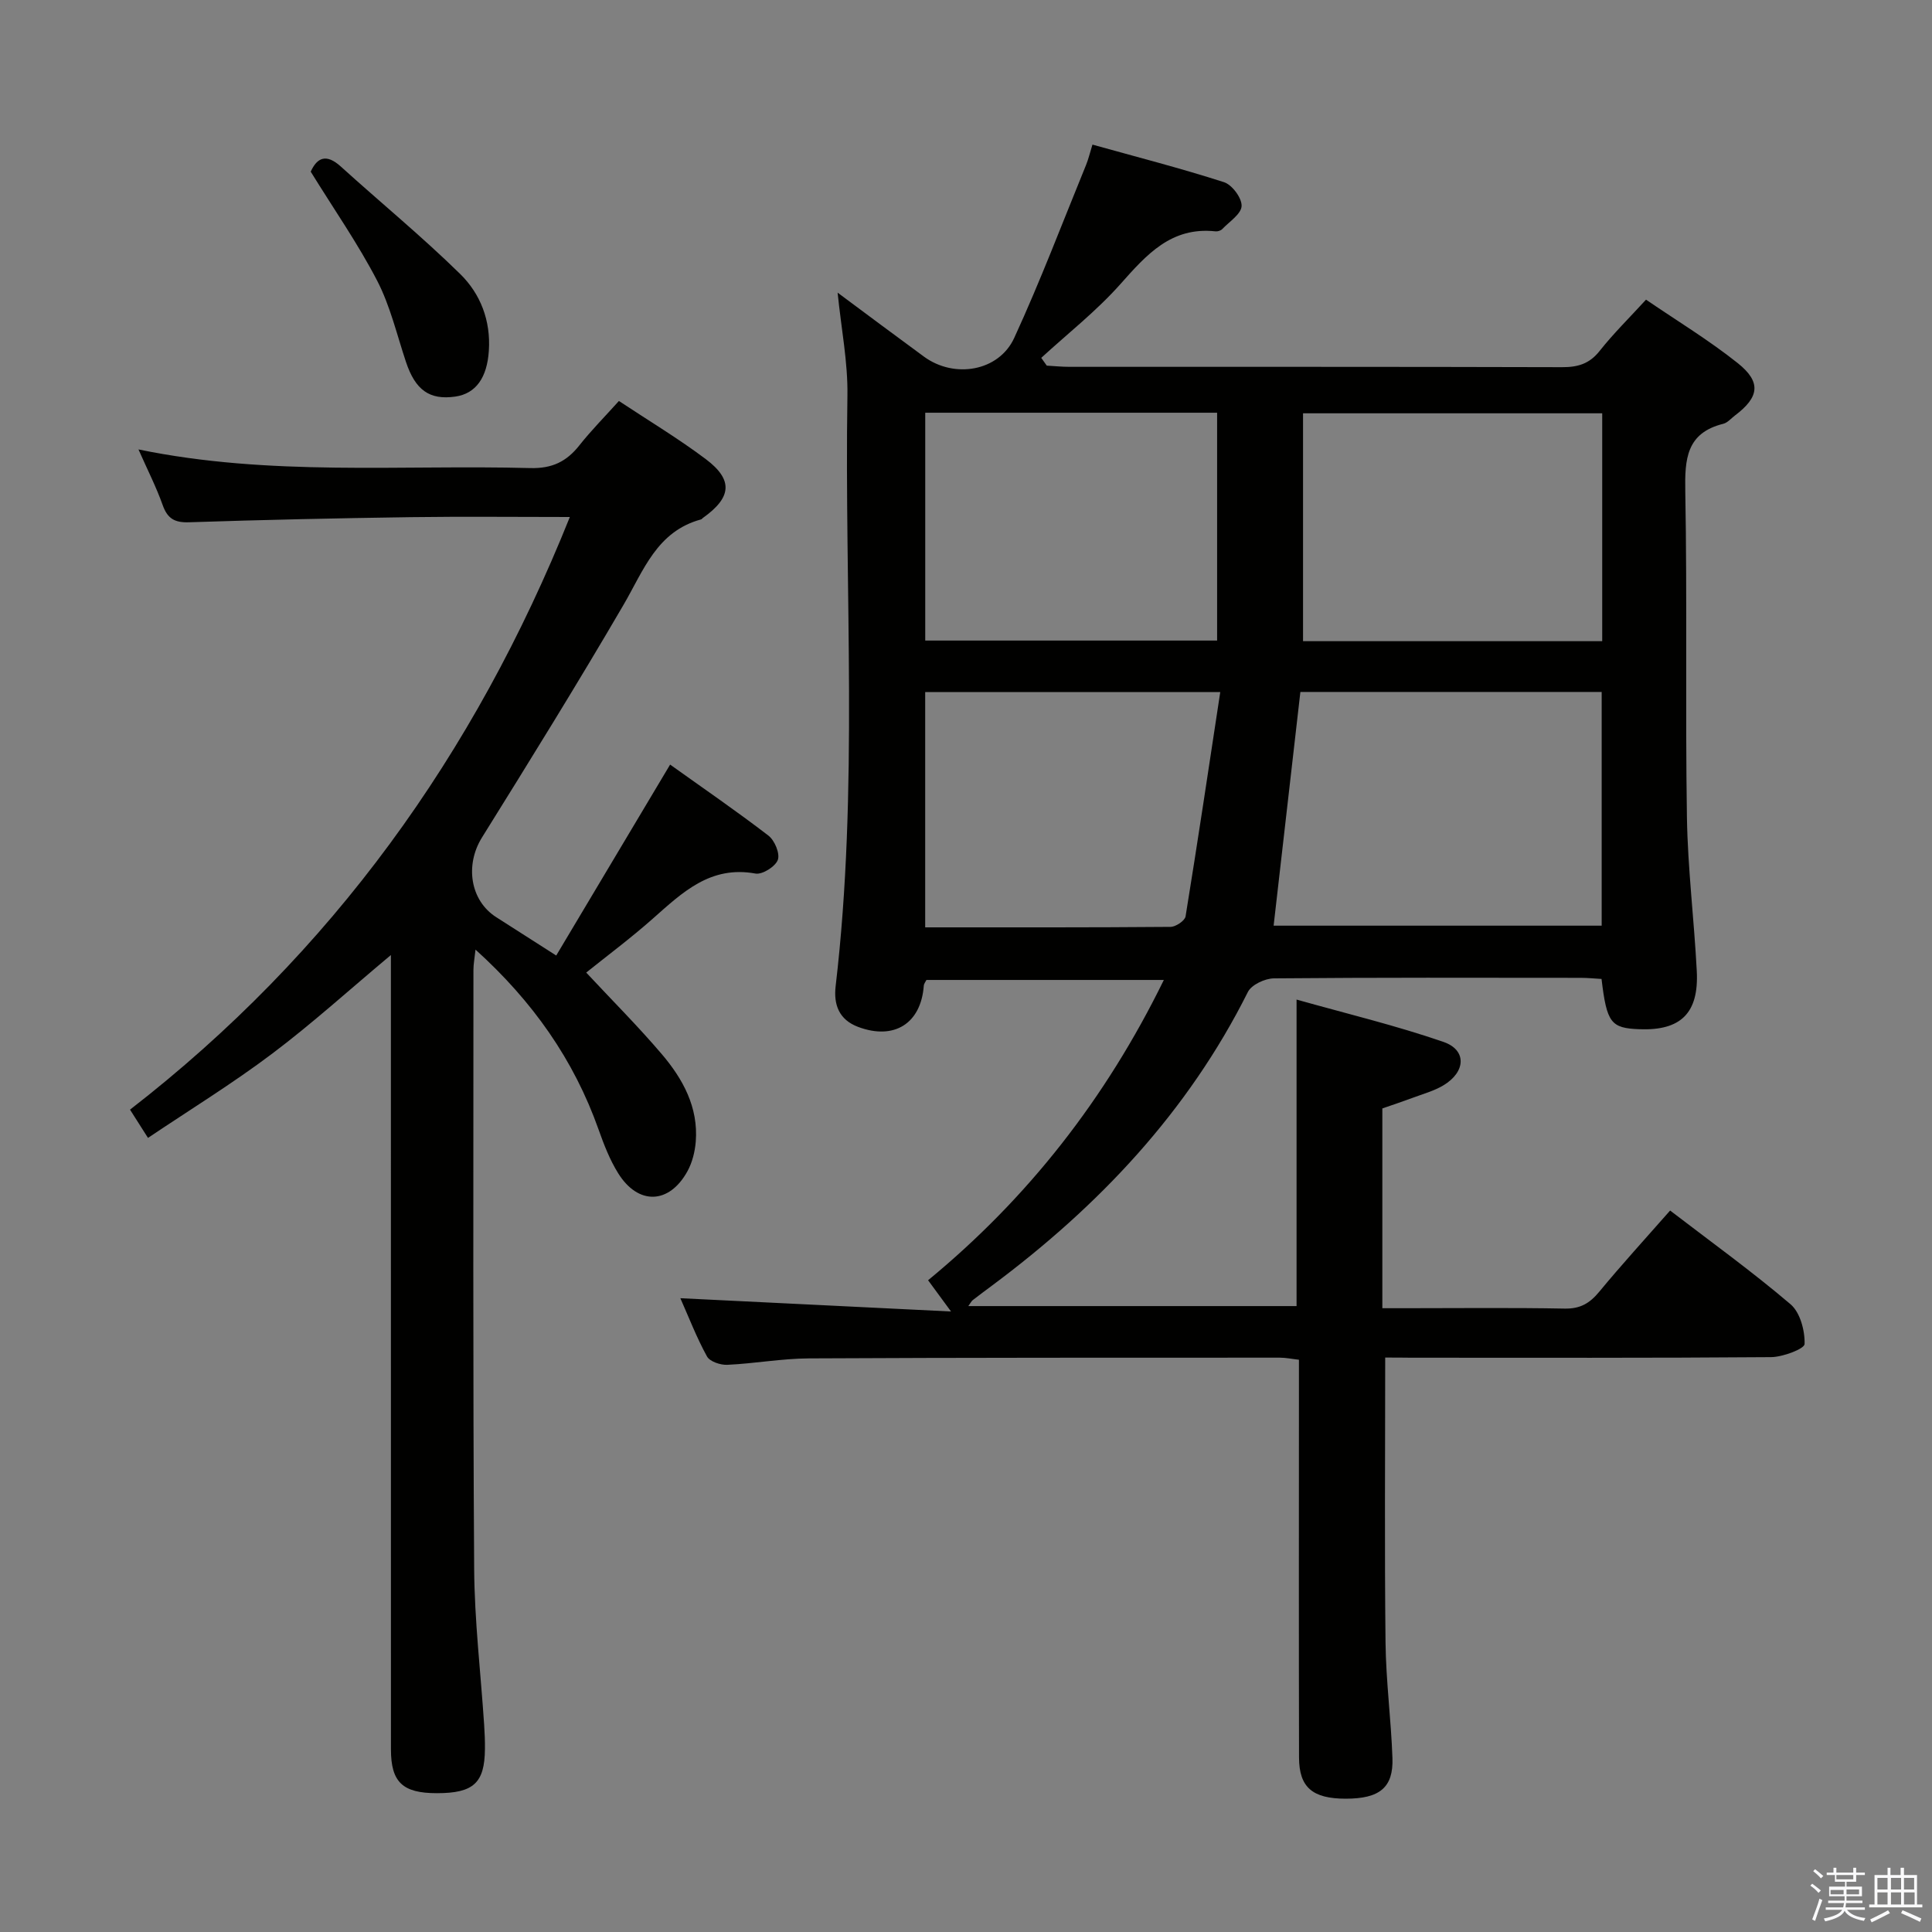 <svg enable-background="new 0 0 400 400" viewBox="0 0 400 400" xmlns="http://www.w3.org/2000/svg"><rect x="0" y="0" width="400" height="400" fill="#808080" stroke="none"/><path d="m374.8 390.4.4-.4c.7.5 1.3 1 1.8 1.4l-.5.5c-.5-.6-1.1-1.1-1.7-1.5zm1 7.3-.6-.3c.5-1.4 1.1-2.8 1.5-4.3.2.1.4.2.6.3-.5 1.3-1 2.8-1.5 4.3zm-.4-10.3.4-.4c.4.3 1 .8 1.7 1.4l-.5.5c-.4-.5-1-1-1.6-1.5zm2.5.3h1.7v-1h.6v1h3.5v-1h.6v1h1.8v.5h-1.8v1.4h-2v1h3.2v2h-3.2v.9h3.3v.5h-3.4c0 .3-.1.6-.1.9h4v.5h-3.7c.7.9 1.9 1.5 3.8 1.7-.1.2-.2.4-.3.6-2.1-.4-3.5-1.1-4-2.1-.4 1-1.8 1.7-4 2.2-.1-.2-.2-.4-.3-.6 2.1-.4 3.4-1 3.8-1.8h-3.4v-.5h3.6c.1-.3.1-.6.2-.9h-3.3v-.5h3.4c0-.3 0-.6 0-.9h-3.2v-2h3.3v-1h-2.1v-1.4h-1.7v-.5zm1.1 3.5v1h2.7c0-.3 0-.4 0-.4 0-.1 0-.2 0-.2 0-.1 0-.2 0-.3h-2.7zm1.2-3v.9h3.5v-.9zm4.7 3h-2.6v.6.4h2.6z" fill="#fafafb"/><path d="m393.6 386.7h.6v1.5h2.7v6.1h1.1v.6h-11v-.6h1.1v-6.1h2.7v-1.5h.6v1.5h2.1v-1.5zm-2.7 8.8.4.6c-1.2.6-2.5 1.3-3.8 1.9-.1-.2-.2-.4-.3-.6 1.2-.6 2.5-1.2 3.7-1.9zm-2.2-6.7v2.4h2.1v-2.4zm0 3v2.5h2.1v-2.5zm2.8-3v2.4h2.1v-2.4zm0 3v2.5h2.1v-2.5zm6 6.1c-1.4-.7-2.7-1.3-3.9-1.8l.3-.6c1.5.6 2.7 1.2 3.9 1.7zm-1.2-9.1h-2.1v2.4h2.1zm-2.1 3v2.5h2.2v-2.5z" fill="#fafafb"/><g fill="#010100"><path d="m286.79 281.07c0 20.11-.15 39.56.07 59.01.09 7.97 1.15 15.92 1.43 23.9.22 6.12-2.66 8.42-9.66 8.42-6.88 0-9.66-2.33-9.68-8.51-.06-25.33-.02-50.67-.02-76 0-1.99 0-3.99 0-6.37-1.44-.16-2.69-.43-3.95-.43-32.5.01-65-.02-97.5.15-5.63.03-11.25 1.07-16.89 1.33-1.42.07-3.64-.67-4.22-1.74-2.14-3.89-3.75-8.08-5.51-12.05 18.33.9 36.44 1.78 56.04 2.75-2.16-2.94-3.27-4.46-4.75-6.47 20.6-16.95 36.77-37.56 48.81-62.17-16.61 0-32.8 0-49.15 0-.17.35-.52.76-.55 1.2-.58 7.82-6.14 11.33-13.62 8.51-3.91-1.48-5.08-4.57-4.63-8.42 4.78-40.68 1.8-81.53 2.44-122.29.11-6.9-1.28-13.82-2.03-21.3 6.15 4.57 11.99 8.94 17.88 13.25 6.26 4.59 15.49 3.08 18.69-3.89 5.39-11.72 9.97-23.82 14.86-35.78.5-1.21.79-2.5 1.33-4.23 9.2 2.57 18.31 4.9 27.24 7.78 1.67.54 3.71 3.28 3.64 4.93-.07 1.66-2.53 3.23-4.01 4.78-.31.32-.94.52-1.39.47-9.19-1-14.3 4.85-19.73 10.96-4.93 5.54-10.86 10.19-16.35 15.23.38.54.76 1.07 1.14 1.61 1.57.09 3.13.25 4.7.25 34 .01 68-.03 102 .07 3.24.01 5.64-.68 7.75-3.34 2.87-3.63 6.19-6.89 9.62-10.64 6.47 4.42 13.03 8.39 18.99 13.14 4.93 3.93 4.45 7.05-.56 10.83-.8.6-1.53 1.5-2.43 1.73-7.65 1.9-7.99 7.3-7.87 13.97.41 22.49-.01 45 .34 67.49.17 10.62 1.49 21.22 2.04 31.85.45 8.71-3.31 12.36-11.86 12.04-5.93-.22-6.77-1.3-7.86-10.41-1.41-.08-2.87-.23-4.34-.23-21.17-.02-42.33-.08-63.5.11-1.85.02-4.63 1.32-5.38 2.82-12.44 24.86-30.92 44.37-52.99 60.8-1.34.99-2.67 1.99-3.99 3.01-.24.19-.39.51-.9 1.22h67.96c0-20.69 0-41.4 0-63.46 10.29 2.9 20.52 5.35 30.42 8.77 4.86 1.68 4.62 6.21-.02 8.99-1.97 1.18-4.27 1.79-6.44 2.61-2.01.75-4.04 1.42-6.2 2.17v41.36h4.76c11 0 22-.13 33 .08 3.21.06 5.17-1.1 7.13-3.47 4.65-5.63 9.58-11.02 14.69-16.83 8.48 6.5 16.98 12.63 24.93 19.4 1.99 1.69 2.99 5.46 2.91 8.23-.03 1.01-4.5 2.7-6.95 2.72-24.83.2-49.67.12-74.5.12-1.82-.03-3.63-.03-5.38-.03zm-23.1-89.42h67.92c0-16.39 0-32.43 0-48.39-21.15 0-41.9 0-62.38 0-1.86 16.24-3.69 32.19-5.54 48.39zm68.03-58.9c0-15.96 0-31.51 0-47.18-20.63 0-40.99 0-61.94 0v47.18zm-140.16-47.3v47.17h60.43c0-15.83 0-31.36 0-47.17-19.88 0-39.96 0-60.43 0zm61.08 57.84c-21.18 0-41.07 0-61.09 0v48.71c17.17 0 33.98.04 50.79-.1 1.09-.01 2.97-1.27 3.12-2.17 2.49-15.31 4.78-30.66 7.18-46.44z"/><path d="m115.16 197.83c7.9-13.24 15.54-26.04 23.58-39.53 6.78 4.85 13.7 9.59 20.35 14.7 1.29.99 2.43 3.71 1.95 5.03-.5 1.38-3.21 3.09-4.63 2.83-9.36-1.71-15.15 3.94-21.28 9.36-4.58 4.05-9.5 7.72-13.76 11.14 5.32 5.71 10.71 11.09 15.63 16.87 4.38 5.14 7.61 11.02 7.05 18.13-.17 2.09-.72 4.31-1.72 6.13-3.78 6.87-10.21 7.07-14.35.41-1.73-2.78-2.95-5.93-4.05-9.04-5.12-14.44-13.62-26.53-25.48-37.25-.19 1.78-.43 2.99-.43 4.2 0 41.32-.12 82.65.15 123.97.07 10.79 1.36 21.57 2.07 32.35.11 1.66.18 3.33.16 4.99-.06 7.04-2.37 9.14-9.95 9.14-7.09 0-9.51-2.27-9.51-9.09-.01-52.82-.01-105.64-.01-158.47 0-1.76 0-3.52 0-5.97-8.62 7.21-16.33 14.21-24.62 20.45-8.18 6.16-16.95 11.55-25.67 17.41-1.39-2.2-2.35-3.7-3.72-5.85 41.72-32.33 71.34-73.52 91.06-122.7-11.32 0-22.12-.12-32.91.03-15.31.22-30.62.55-45.92 1.06-3 .1-4.47-.75-5.47-3.56-1.32-3.73-3.14-7.28-5.01-11.52 27.23 5.62 54.23 3.14 81.11 3.86 4.5.12 7.51-1.33 10.17-4.7 2.45-3.1 5.26-5.93 8.19-9.19 6.19 4.1 12.31 7.77 17.99 12.04 5.73 4.31 5.35 7.94-.6 12.17-.14.1-.24.27-.39.31-9.16 2.48-11.89 10.57-16.06 17.71-9.46 16.22-19.36 32.19-29.29 48.14-3.55 5.7-2.47 13.07 2.99 16.53 3.8 2.42 7.57 4.84 12.38 7.91z"/><path d="m64.33 35.54c1.32-2.9 3.2-3.8 6.22-1.07 8.22 7.45 16.82 14.5 24.73 22.26 4.19 4.11 6.35 9.64 5.93 15.9-.36 5.5-2.64 8.86-6.95 9.48-5.34.76-8.27-1.35-10.21-7.18-1.89-5.66-3.26-11.6-5.97-16.83-3.95-7.62-8.91-14.72-13.75-22.56z"/></g></svg>